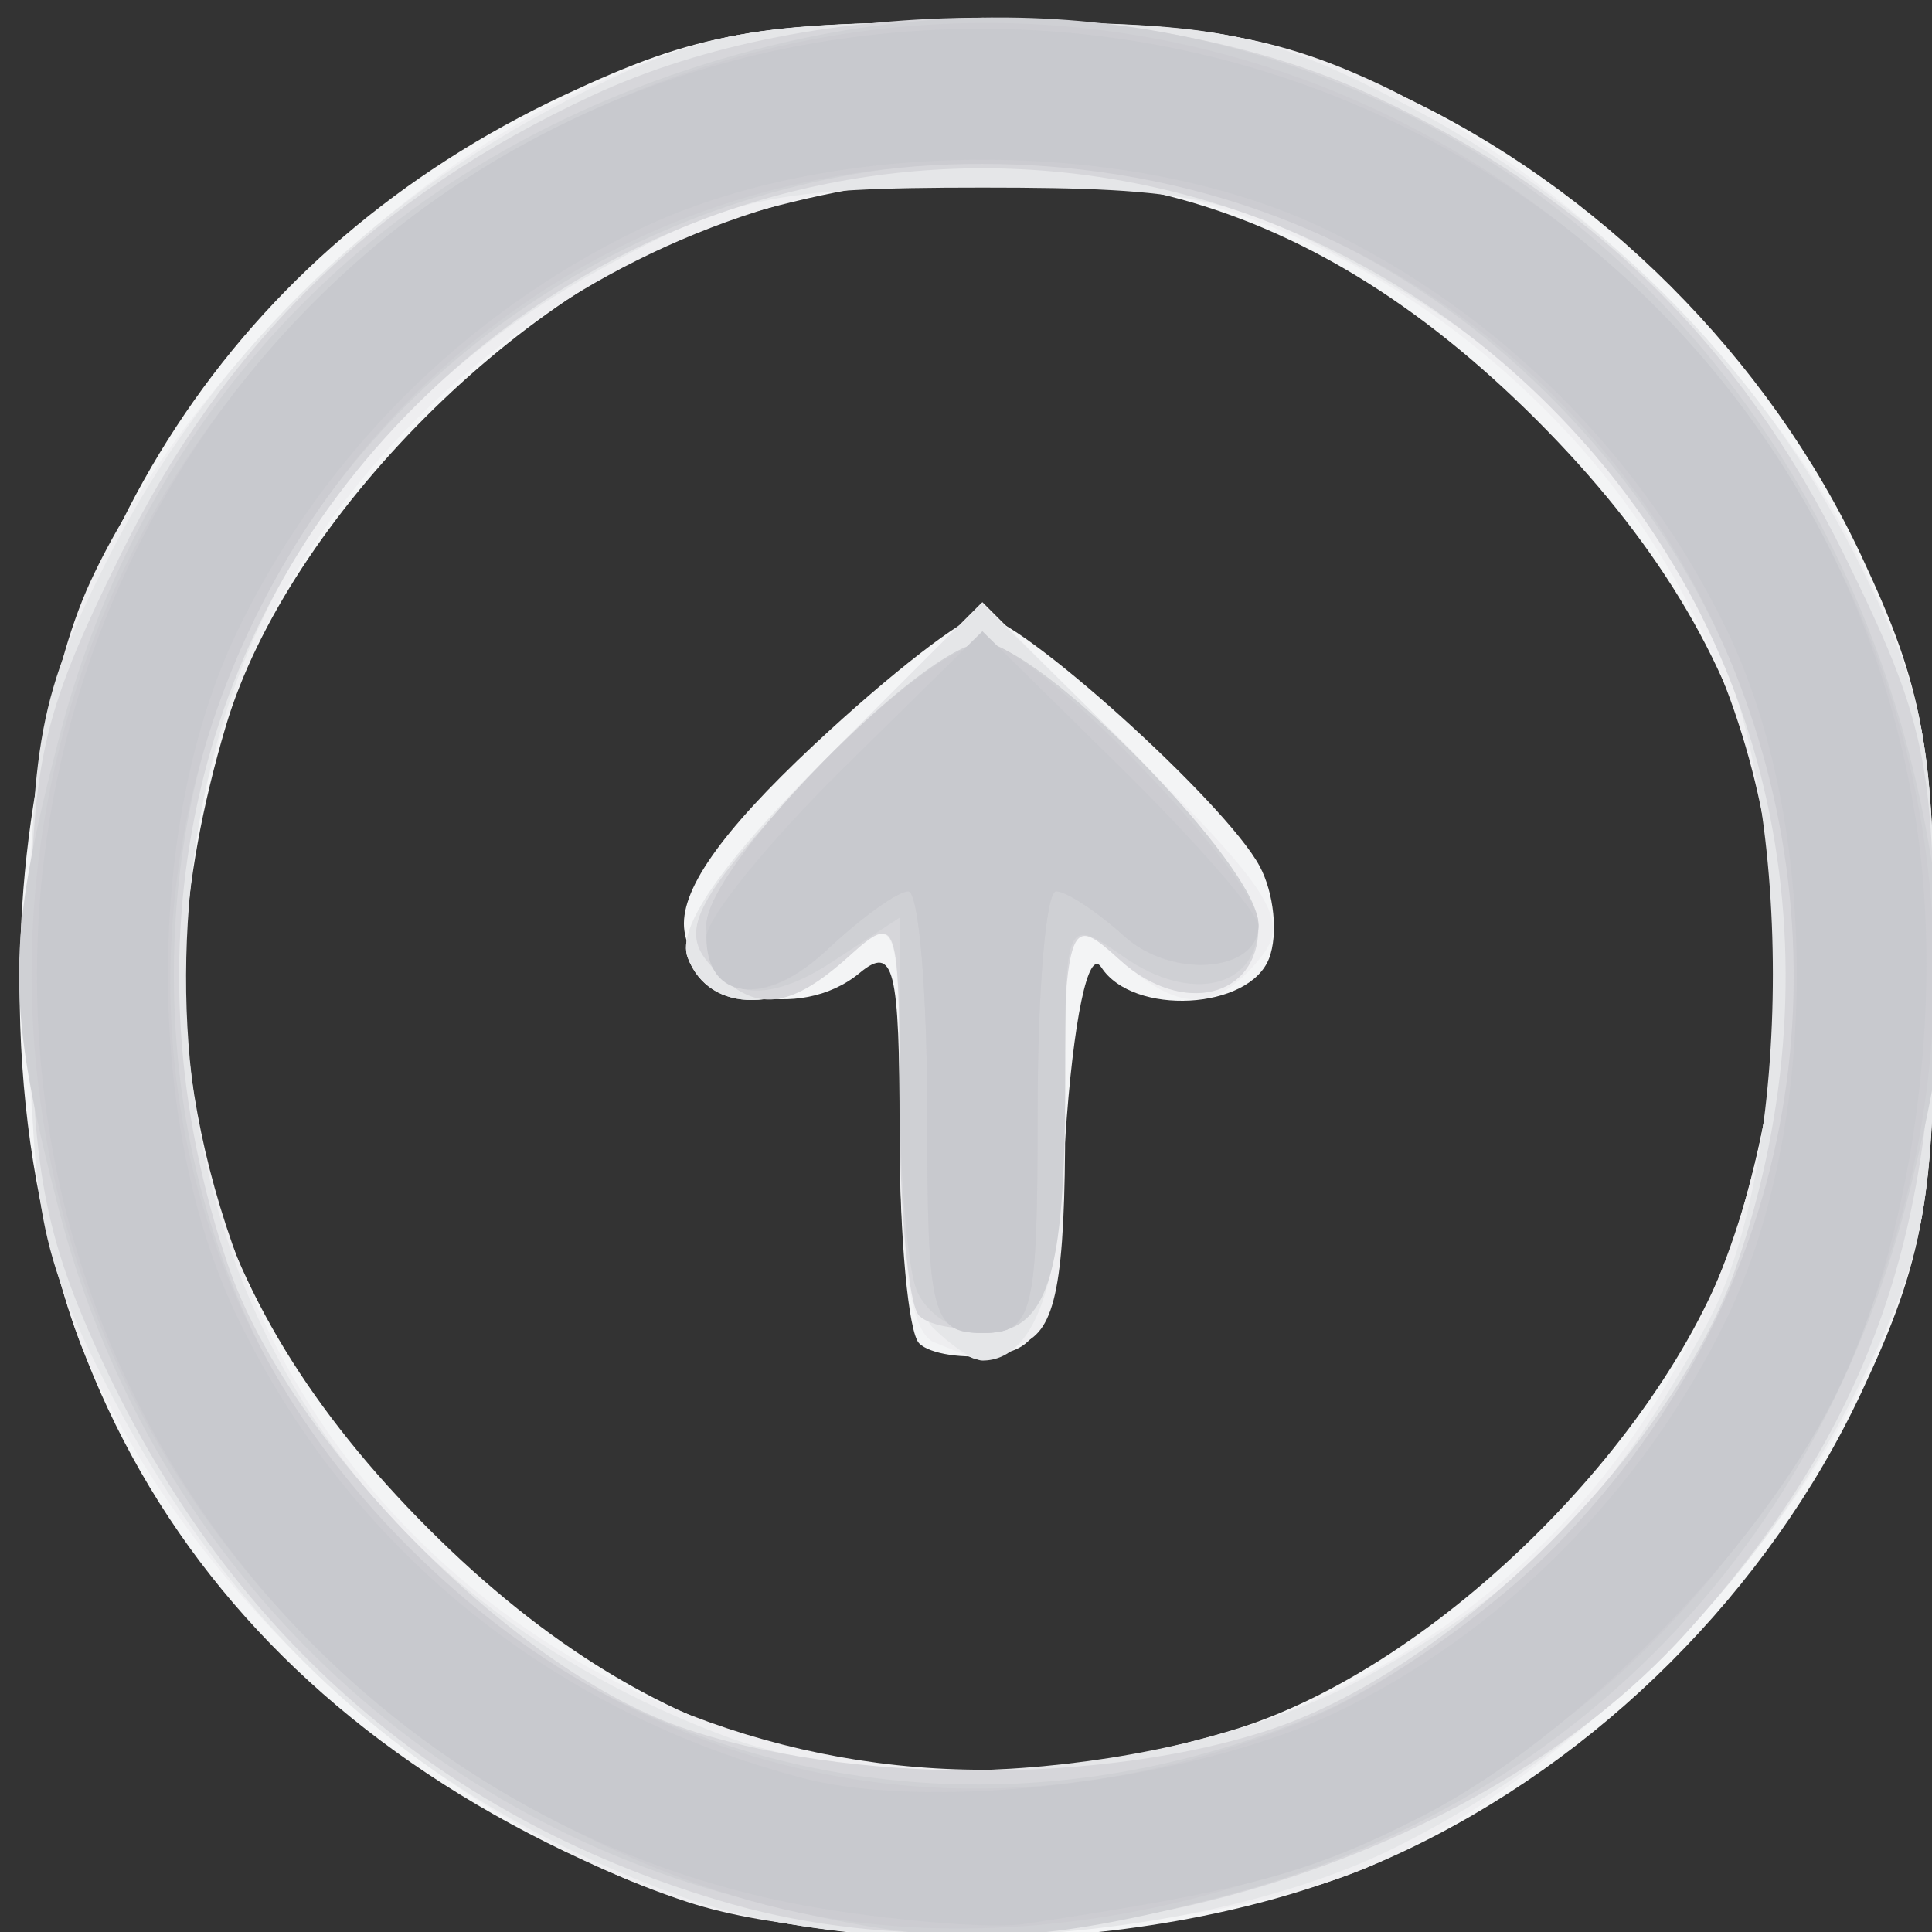 <?xml version="1.0" encoding="UTF-8" standalone="no"?>
<!-- Created with Inkscape (http://www.inkscape.org/) -->

<svg
   xmlns:dc="http://purl.org/dc/elements/1.1/"
   xmlns:cc="http://creativecommons.org/ns#"
   xmlns:rdf="http://www.w3.org/1999/02/22-rdf-syntax-ns#"
   xmlns:svg="http://www.w3.org/2000/svg"
   xmlns="http://www.w3.org/2000/svg"
   xmlns:sodipodi="http://sodipodi.sourceforge.net/DTD/sodipodi-0.dtd"
   xmlns:inkscape="http://www.inkscape.org/namespaces/inkscape"
   version="1.1"
   id="svg212"
   width="93.333"
   height="93.333"
   viewBox="0 0 93.333 93.333"
   sodipodi:docname="form.svg"
   inkscape:version="0.92.1 r15371">
  <rect x="0" y="0" width="93.333" height="93.333" fill="#333333" stroke="none"/>
  <defs
     id="defs216" />
  <sodipodi:namedview
     pagecolor="#ffffff"
     bordercolor="#666666"
     borderopacity="1"
     objecttolerance="10"
     gridtolerance="10"
     guidetolerance="10"
     inkscape:pageopacity="0"
     inkscape:pageshadow="2"
     inkscape:window-width="1920"
     inkscape:window-height="1017"
     id="namedview214"
     showgrid="false"
     inkscape:zoom="2.5285714"
     inkscape:cx="46.666668"
     inkscape:cy="46.666668"
     inkscape:window-x="-8"
     inkscape:window-y="-8"
     inkscape:window-maximized="1"
     inkscape:current-layer="svg212" />
  <g
     id="g222"
     transform="translate(0.791,0.395)">
    <path
       style="fill:#f3f4f5;stroke-width:1.333"
       d="M 29.227,90.274 C 9.391,81.942 -0.828,65.718 0.231,44.243 1.126,26.092 10.595,11.64 26.469,4.197 32.959,1.155 35.752,0.667 46.667,0.667 c 10.915,0 13.708,0.488 20.197,3.531 9.59,4.496 17.776,12.682 22.272,22.272 3.042,6.489 3.531,9.282 3.531,20.197 0,10.915 -0.488,13.708 -3.531,20.197 -4.502,9.603 -12.694,17.787 -22.272,22.251 -10.847,5.055 -27.165,5.558 -37.637,1.159 z m 29.423,-7.059 C 68.671,80.239 80.239,68.671 83.215,58.65 87.782,43.269 84.735,31.189 73.44,19.893 62.145,8.598 50.064,5.551 34.683,10.119 24.663,13.094 13.094,24.663 10.119,34.683 5.548,50.073 8.597,62.143 19.911,73.458 31.177,84.723 43.294,87.775 58.65,83.215 Z M 43.612,64.501 c -0.52,-0.52 -0.945,-5.119 -0.945,-10.22 0,-7.936 -0.278,-9.044 -1.927,-7.675 -2.913,2.418 -8.007,1.195 -8.468,-2.033 -0.269,-1.885 1.721,-4.739 6.276,-9 3.669,-3.432 7.295,-6.24 8.057,-6.24 1.777,0 11.806,9.033 13.459,12.122 0.692,1.293 0.897,3.295 0.454,4.448 -0.959,2.498 -6.576,2.796 -8.107,0.43 -0.626,-0.967 -1.358,2.53 -1.745,8.333 -0.586,8.79 -0.996,10.047 -3.388,10.39 -1.497,0.214 -3.147,-0.036 -3.667,-0.556 z"
       id="path236"
       inkscape:connector-curvature="0" />
    <path
       style="fill:#eeeef0;stroke-width:1.333"
       d="M 32.432,91.492 C 20.548,87.61 8.904,77.158 3.549,65.568 -0.59,56.608 -0.577,36.698 3.573,27.71 7.646,18.893 17.656,8.693 26.501,4.35 33.093,1.112 35.533,0.667 46.667,0.668 c 10.198,8.036e-4 13.893,0.567 18.956,2.906 8.818,4.072 19.017,14.082 23.361,22.927 3.237,6.591 3.683,9.033 3.683,20.166 0,11.133 -0.446,13.575 -3.683,20.166 -4.378,8.914 -14.628,18.932 -23.361,22.83 -7.881,3.518 -25.113,4.467 -33.191,1.829 z M 60.602,82.577 C 86.319,72.955 93.466,39.009 73.895,19.439 44.672,-9.784 -3.763,21.794 10.757,60.602 18.101,80.23 40.49,90.101 60.602,82.577 Z M 44.333,64.45 c -1.127,-0.455 -1.667,-3.939 -1.667,-10.768 0,-9.696 -0.097,-10.008 -2.438,-7.889 -3.091,2.797 -6.738,2.834 -7.795,0.079 -0.552,-1.44 1.616,-4.559 6.709,-9.652 l 7.525,-7.525 7.567,7.567 c 6.481,6.481 7.319,7.866 5.837,9.652 -2.21,2.662 -3.922,2.632 -6.966,-0.122 -2.342,-2.119 -2.438,-1.808 -2.438,7.857 0,7.947 -0.444,10.234 -2.109,10.873 -1.16,0.445 -2.21,0.762 -2.333,0.704 -0.123,-0.058 -0.974,-0.408 -1.891,-0.778 z"
       id="path234"
       inkscape:connector-curvature="0" />
    <path
       style="fill:#e5e6e8;stroke-width:1.333"
       d="M 32.105,91.221 C 19.554,86.66 10.605,78.721 4.426,66.667 1.08,60.141 0.667,57.939 0.668,46.667 0.669,35.37 1.083,33.184 4.49,26.459 9.213,17.134 17.054,9.343 26.667,4.421 33.189,1.082 35.402,0.667 46.667,0.667 c 11.265,0 13.478,0.415 20,3.755 9.613,4.922 17.453,12.713 22.177,22.038 3.407,6.726 3.82,8.91 3.82,20.208 0,11.298 -0.413,13.482 -3.82,20.208 -4.752,9.38 -12.624,17.172 -22.177,21.953 -9.264,4.635 -25.332,5.749 -34.561,2.394 z M 65.2,80.611 c 7.673,-4.176 12.03,-8.693 16.515,-17.122 4.186,-7.867 4.186,-25.777 0,-33.644 -4.477,-8.415 -8.827,-12.932 -16.604,-17.239 -6.311,-3.496 -8.384,-3.939 -18.444,-3.939 -10.06,0 -12.132,0.443 -18.444,3.939 C 16.26,19.232 9.412,29.803 8.341,43.294 6.88,61.698 16.718,76.949 34.27,83.491 c 8.204,3.058 22.458,1.73 30.93,-2.881 z M 44.267,63.733 c -0.938,-0.938 -1.6,-5.439 -1.6,-10.873 0,-8.899 -0.098,-9.184 -2.438,-7.067 -3.091,2.797 -6.738,2.834 -7.795,0.079 -0.552,-1.439 1.611,-4.555 6.691,-9.634 l 7.507,-7.507 6.685,6.584 c 3.677,3.621 6.685,7.675 6.685,9.009 0,3.498 -3.668,4.388 -6.716,1.63 -2.577,-2.332 -2.617,-2.225 -2.617,6.905 0,8.287 -1.343,12.473 -4,12.473 -0.44,0 -1.52,-0.72 -2.4,-1.6 z"
       id="path232"
       inkscape:connector-curvature="0" />
    <path
       style="fill:#d6d6da;stroke-width:1.333"
       d="M 34.572,91.595 C 20.739,87.673 10.371,78.74 4.164,65.394 1.326,59.294 0.719,56.012 0.696,46.639 0.67,36.477 1.125,34.345 5.013,26.449 10.08,16.157 17.323,9.1 27.84,4.209 c 10.749,-4.999 26.904,-4.999 37.653,0 C 76.011,9.1 83.254,16.157 88.32,26.449 c 3.887,7.897 4.343,10.028 4.317,20.19 -0.034,13.207 -3.527,22.505 -11.962,31.842 C 70.26,90.01 49.655,95.871 34.572,91.595 Z m 26.179,-8.497 c 8.811,-3.002 19.345,-13.536 22.347,-22.347 5.163,-15.154 1.787,-30.707 -9.011,-41.505 -15.348,-15.348 -39.493,-15.348 -54.841,0 -10.798,10.798 -14.175,26.351 -9.011,41.505 2.872,8.429 13.579,19.365 21.801,22.267 7.934,2.8 20.629,2.836 28.715,0.08 z M 43.612,63.167 c -0.52,-0.52 -0.945,-5.138 -0.945,-10.263 0,-8.942 -0.098,-9.229 -2.438,-7.111 -3.001,2.716 -4.755,2.785 -6.843,0.269 -1.315,-1.585 -0.461,-3.164 4.686,-8.667 3.462,-3.701 7.287,-6.729 8.501,-6.729 2.907,0 13.428,10.781 13.428,13.759 0,3.383 -3.696,4.263 -6.655,1.585 -2.494,-2.257 -2.565,-2.076 -2.95,7.505 -0.35,8.713 -0.701,9.862 -3.116,10.207 -1.497,0.214 -3.147,-0.036 -3.667,-0.556 z"
       id="path230"
       inkscape:connector-curvature="0" />
    <path
       style="fill:#cfd0d4;stroke-width:1.333"
       d="M 34.667,91.198 C 18.66,86.922 6.258,74.317 2.054,58.053 c -2.565,-9.923 -2.565,-12.85 0,-22.773 C 6.456,18.25 18.898,6.14 36.442,1.811 62.413,-4.598 87.15,12.221 92.274,39.771 c 1.24,6.665 1.112,9.569 -0.751,17.12 -4.329,17.544 -16.439,29.986 -33.469,34.388 -9.626,2.488 -13.826,2.473 -23.387,-0.081 z M 62.798,82.432 c 3.372,-1.423 8.594,-5.102 11.603,-8.176 15.409,-15.742 15.409,-39.436 0,-55.178 C 50.108,-5.74 7.608,11.815 7.608,46.667 c 0,28.69 28.375,47.078 55.191,35.765 z M 43.476,61.891 C 43.031,60.731 42.667,56.217 42.667,51.86 v -7.922 l -3.275,2.146 c -3.599,2.358 -6.059,1.636 -6.059,-1.779 0,-2.835 10.562,-13.638 13.333,-13.638 2.738,0 13.333,10.787 13.333,13.574 0,3.087 -3.242,3.875 -6.514,1.583 -2.777,-1.945 -2.82,-1.853 -2.82,5.992 0,9.589 -0.852,12.185 -4,12.185 -1.31,0 -2.746,-0.949 -3.191,-2.109 z"
       id="path228"
       inkscape:connector-curvature="0" />
    <path
       style="fill:#ccccd1;stroke-width:1.333"
       d="M 37.807,92.003 C 29.523,90.28 20.01,84.923 13.734,78.446 -3.863,60.282 -3.555,31.908 14.432,14.252 c 18.461,-18.122 46.762,-18.043 64.649,0.18 18.078,18.417 18.078,46.053 0,64.47 C 68.701,89.476 51.664,94.884 37.807,92.003 Z m 24.937,-9.496 c 3.402,-1.464 8.648,-5.176 11.657,-8.25 C 98.887,49.242 81.571,7.578 46.667,7.523 12.247,7.47 -5.484,49.031 18.399,73.78 30.249,86.059 46.878,89.332 62.744,82.506 Z M 44,53.333 c 0,-5.867 -0.411,-10.667 -0.914,-10.667 -0.503,0 -2.258,1.263 -3.901,2.806 -3.183,2.99 -5.851,2.457 -5.851,-1.168 0,-2.925 10.603,-13.638 13.498,-13.638 2.243,0 13.169,11.253 13.169,13.563 0,2.338 -4.144,2.72 -6.488,0.599 -1.314,-1.189 -2.791,-2.162 -3.284,-2.162 -0.492,0 -0.895,4.8 -0.895,10.667 0,9.778 -0.222,10.667 -2.667,10.667 -2.444,0 -2.667,-0.889 -2.667,-10.667 z"
       id="path226"
       inkscape:connector-curvature="0" />
    <path
       style="fill:#c8c9ce;stroke-width:1.333"
       d="M 38.968,91.817 C 19.948,88.74 4.571,73.242 1.574,54.129 -2.386,28.875 14.374,5.468 39.204,1.574 c 25.254,-3.96 48.661,12.8 52.555,37.63 1.424,9.08 -0.171,20.387 -3.938,27.925 -3.757,7.518 -12.54,16.439 -19.895,20.207 -5.366,2.749 -8.524,3.605 -19.26,5.218 -1.467,0.22 -5.831,-0.111 -9.698,-0.737 z m 24.605,-9.403 c 8.083,-3.799 15.023,-10.766 19.064,-19.137 4.498,-9.319 4.498,-23.902 0,-33.221 -4.06,-8.412 -10.948,-15.299 -19.36,-19.36 -9.319,-4.498 -23.902,-4.498 -33.221,0 -8.412,4.06 -15.299,10.948 -19.36,19.36 -4.498,9.319 -4.498,23.902 0,33.221 5.347,11.077 15.137,19.047 27.303,22.227 6.305,1.648 18.672,0.154 25.573,-3.09 z M 44,53.333 c 0,-5.867 -0.411,-10.667 -0.914,-10.667 -0.503,0 -2.258,1.263 -3.901,2.806 -2.979,2.799 -5.851,2.504 -5.851,-0.602 0,-0.901 3,-4.593 6.667,-8.205 l 6.667,-6.566 6.667,6.566 c 3.667,3.612 6.667,7.058 6.667,7.658 0,2.258 -4.19,2.583 -6.488,0.503 -1.314,-1.189 -2.791,-2.162 -3.284,-2.162 -0.492,0 -0.895,4.8 -0.895,10.667 0,9.778 -0.222,10.667 -2.667,10.667 -2.444,0 -2.667,-0.889 -2.667,-10.667 z"
       id="path224"
       inkscape:connector-curvature="0" />
  </g>
</svg>
